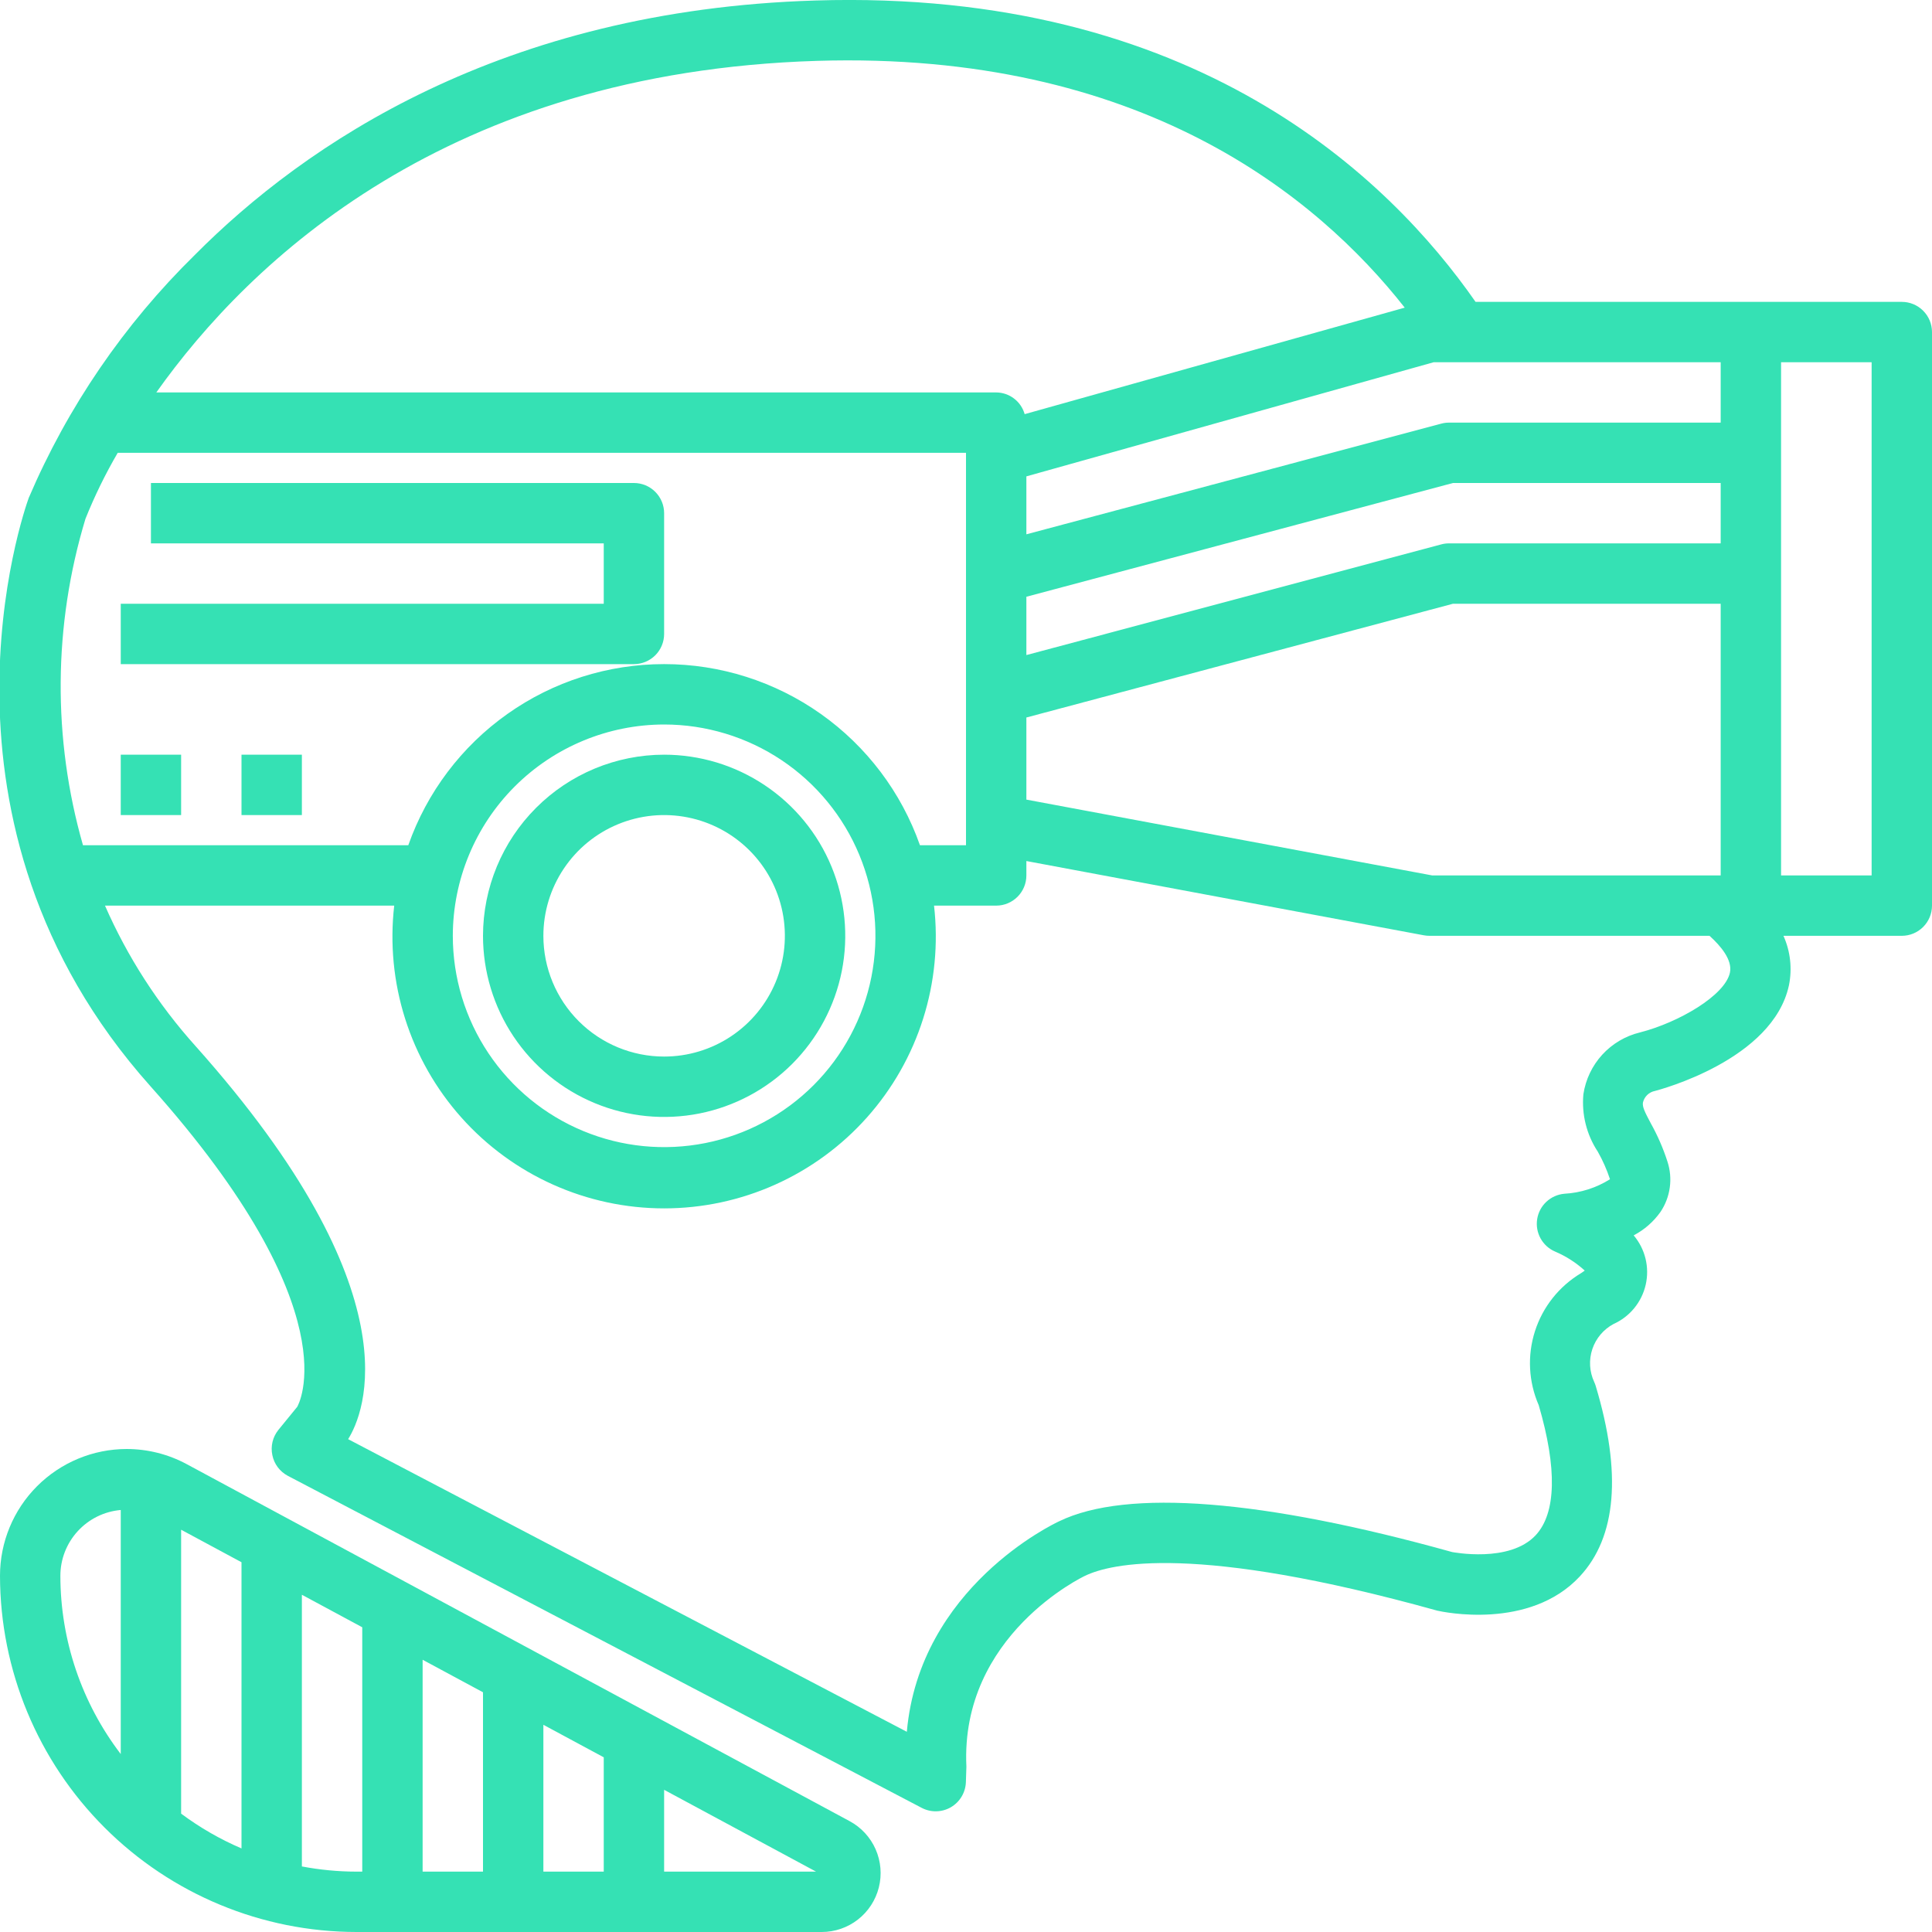 <svg xmlns="http://www.w3.org/2000/svg" width="88" height="88" viewBox="0 0 88 88" fill="none"><g clip-path="url(#clip0_399_658)"><path d="M12.404 66.275C12.362 66.076 12.366 65.87 12.413 65.673C12.461 65.475 12.552 65.291 12.679 65.132L13.536 64.082C13.562 64.041 16.063 59.788 6.853 49.477C-3.879 37.459 1.089 23.286 1.309 22.678C3.082 18.531 5.652 14.772 8.871 11.615C13.878 6.57 22.846 0.461 37.133 0.023C54.436 -0.518 63.284 8.112 67.21 13.75H86.625C86.99 13.75 87.339 13.895 87.597 14.153C87.855 14.411 88 14.76 88 15.125V41.25C88 41.615 87.855 41.964 87.597 42.222C87.339 42.48 86.99 42.625 86.625 42.625H81.234C81.551 43.331 81.638 44.12 81.484 44.879C80.754 48.276 75.602 49.632 75.383 49.691C75.25 49.716 75.126 49.78 75.029 49.874C74.931 49.969 74.863 50.089 74.833 50.222C74.805 50.419 74.909 50.634 75.192 51.166C75.503 51.722 75.757 52.308 75.952 52.914C76.075 53.294 76.111 53.696 76.056 54.092C76.001 54.487 75.858 54.865 75.636 55.197C75.319 55.646 74.899 56.014 74.412 56.269C74.671 56.576 74.856 56.938 74.951 57.328C75.046 57.718 75.049 58.125 74.96 58.516C74.871 58.908 74.692 59.273 74.438 59.584C74.184 59.894 73.861 60.142 73.495 60.306C73.039 60.55 72.693 60.959 72.529 61.449C72.365 61.94 72.395 62.474 72.612 62.943C72.641 63.004 72.664 63.067 72.684 63.132C73.873 67.092 73.63 70.007 71.958 71.804C69.662 74.271 65.704 73.418 65.466 73.363C54.402 70.282 50.575 71.221 49.422 71.776C49.365 71.802 43.73 74.475 44.018 80.472L43.995 81.173C43.987 81.406 43.92 81.632 43.801 81.832C43.682 82.032 43.514 82.198 43.313 82.316C43.112 82.433 42.884 82.497 42.652 82.502C42.419 82.508 42.189 82.454 41.983 82.346L13.108 67.221C12.928 67.125 12.771 66.991 12.649 66.827C12.527 66.664 12.444 66.475 12.404 66.275ZM3.78 38.5H18.597C19.446 36.088 21.023 33.998 23.111 32.52C25.198 31.042 27.692 30.249 30.25 30.249C32.807 30.249 35.302 31.042 37.389 32.52C39.477 33.998 41.054 36.088 41.903 38.5H44V20.625H5.362C4.8 21.589 4.309 22.593 3.893 23.629C2.427 28.472 2.387 33.635 3.78 38.5ZM20.625 42.625C20.625 44.529 21.189 46.389 22.247 47.972C23.305 49.555 24.808 50.789 26.567 51.517C28.325 52.246 30.261 52.436 32.128 52.065C33.995 51.694 35.71 50.777 37.056 49.431C38.402 48.085 39.319 46.37 39.69 44.503C40.061 42.636 39.871 40.7 39.142 38.942C38.414 37.183 37.18 35.68 35.597 34.622C34.014 33.565 32.154 33 30.25 33C27.698 33.003 25.252 34.018 23.447 35.822C21.643 37.627 20.628 40.073 20.625 42.625ZM37.216 2.772C20.375 3.288 11.377 11.874 7.12 17.875H45.375C45.669 17.877 45.955 17.974 46.188 18.153C46.422 18.331 46.592 18.581 46.672 18.864L63.984 14.013C59.989 8.937 51.952 2.322 37.216 2.772ZM46.75 29.837L65.645 24.797C65.761 24.765 65.88 24.75 66 24.75H78.375V22H66.18L46.75 27.181V29.837ZM78.375 39.875V27.5H66.18L46.75 32.681V36.421L65.237 39.875H78.375ZM65.299 16.5L46.75 21.698V24.337L65.645 19.297C65.761 19.265 65.88 19.25 66 19.25H78.375V16.5H65.299ZM85.25 16.5H81.125V39.875H85.25V16.5ZM41.305 78.881C41.888 72.304 47.992 69.407 48.252 69.288C51.327 67.801 57.535 68.293 66.142 70.694C66.166 70.694 68.754 71.21 69.949 69.927C70.885 68.922 70.929 66.876 70.087 64.005C69.622 62.94 69.561 61.742 69.915 60.636C70.269 59.529 71.015 58.59 72.011 57.993C72.083 57.947 72.139 57.907 72.182 57.872C71.786 57.512 71.332 57.22 70.839 57.01C70.556 56.891 70.322 56.68 70.173 56.412C70.024 56.144 69.968 55.834 70.016 55.531C70.063 55.228 70.21 54.95 70.434 54.74C70.658 54.531 70.946 54.402 71.251 54.374C71.99 54.334 72.706 54.107 73.333 53.713C73.189 53.276 73.002 52.853 72.775 52.453C72.267 51.682 72.037 50.761 72.121 49.841C72.223 49.168 72.522 48.541 72.981 48.039C73.441 47.538 74.04 47.184 74.701 47.025C76.457 46.575 78.572 45.346 78.796 44.301C78.918 43.725 78.375 43.083 77.866 42.625H65.11C65.025 42.625 64.941 42.617 64.857 42.602L46.75 39.219V39.875C46.75 40.24 46.605 40.589 46.347 40.847C46.089 41.105 45.74 41.25 45.375 41.25H42.544C42.743 42.983 42.574 44.739 42.047 46.402C41.52 48.065 40.648 49.598 39.487 50.9C38.326 52.202 36.903 53.244 35.311 53.957C33.719 54.671 31.994 55.04 30.25 55.04C28.506 55.04 26.781 54.671 25.189 53.957C23.597 53.244 22.174 52.202 21.013 50.9C19.852 49.598 18.98 48.065 18.453 46.402C17.926 44.739 17.757 42.983 17.956 41.25H4.782C5.807 43.589 7.2 45.749 8.907 47.648C18.974 58.923 16.581 64.393 15.857 65.552L41.305 78.881Z" fill="#35E1B4"></path><path d="M5.767 66C6.721 66 7.66 66.236 8.501 66.688L38.7 82.951C39.227 83.235 39.643 83.686 39.884 84.233C40.124 84.78 40.176 85.391 40.03 85.971C39.884 86.55 39.549 87.065 39.078 87.432C38.607 87.8 38.026 88 37.429 88H16.233C11.931 87.996 7.806 86.285 4.763 83.243C1.719 80.202 0.007 76.078 -0 71.775C-0 70.245 0.607 68.777 1.688 67.695C2.77 66.612 4.236 66.002 5.767 66ZM8.25 69.677V82.609C9.101 83.243 10.024 83.775 11 84.193V71.158L8.25 69.677ZM22 77.081L19.25 75.6V85.25H22V77.081ZM24.75 85.25H27.5V80.043L24.75 78.562V85.25ZM30.25 81.524V85.25H37.17L30.25 81.524ZM16.5 85.25V74.12L13.75 72.639V85.014C14.568 85.169 15.4 85.249 16.233 85.25H16.5ZM5.5 79.888V68.778C4.749 68.843 4.051 69.187 3.542 69.742C3.033 70.296 2.75 71.022 2.75 71.775C2.752 74.71 3.718 77.562 5.5 79.895V79.888Z" fill="#35E1B4"></path><path d="M27.5 24.75H6.875V22H28.875C29.24 22 29.589 22.145 29.847 22.403C30.105 22.661 30.25 23.011 30.25 23.375V28.875C30.25 29.24 30.105 29.59 29.847 29.848C29.589 30.105 29.24 30.25 28.875 30.25H5.5V27.5H27.5V24.75Z" fill="#35E1B4"></path><path d="M30.25 34.375C31.882 34.375 33.477 34.859 34.833 35.766C36.19 36.672 37.248 37.961 37.872 39.468C38.496 40.976 38.66 42.634 38.342 44.235C38.023 45.835 37.237 47.305 36.084 48.459C34.93 49.613 33.46 50.398 31.86 50.717C30.259 51.035 28.6 50.872 27.093 50.247C25.585 49.623 24.297 48.565 23.39 47.209C22.484 45.852 22 44.257 22 42.625C22.002 40.438 22.872 38.341 24.419 36.794C25.965 35.247 28.063 34.377 30.25 34.375ZM30.25 48.125C31.338 48.125 32.401 47.803 33.306 47.198C34.21 46.594 34.915 45.735 35.331 44.73C35.748 43.725 35.856 42.619 35.644 41.552C35.432 40.485 34.908 39.505 34.139 38.736C33.37 37.967 32.39 37.443 31.323 37.231C30.256 37.019 29.15 37.128 28.145 37.544C27.14 37.96 26.281 38.665 25.677 39.57C25.073 40.474 24.75 41.537 24.75 42.625C24.75 44.084 25.329 45.483 26.361 46.514C27.392 47.546 28.791 48.125 30.25 48.125Z" fill="#35E1B4"></path><path d="M8.25 34.375H5.5V37.125H8.25V34.375Z" fill="#35E1B4"></path><path d="M13.75 34.375H11V37.125H13.75V34.375Z" fill="#35E1B4"></path></g><defs><clipPath id="clip0_399_658"><rect width="88" height="88" fill="white" transform="matrix(-1 0 0 1 88 0)"></rect></clipPath></defs></svg>